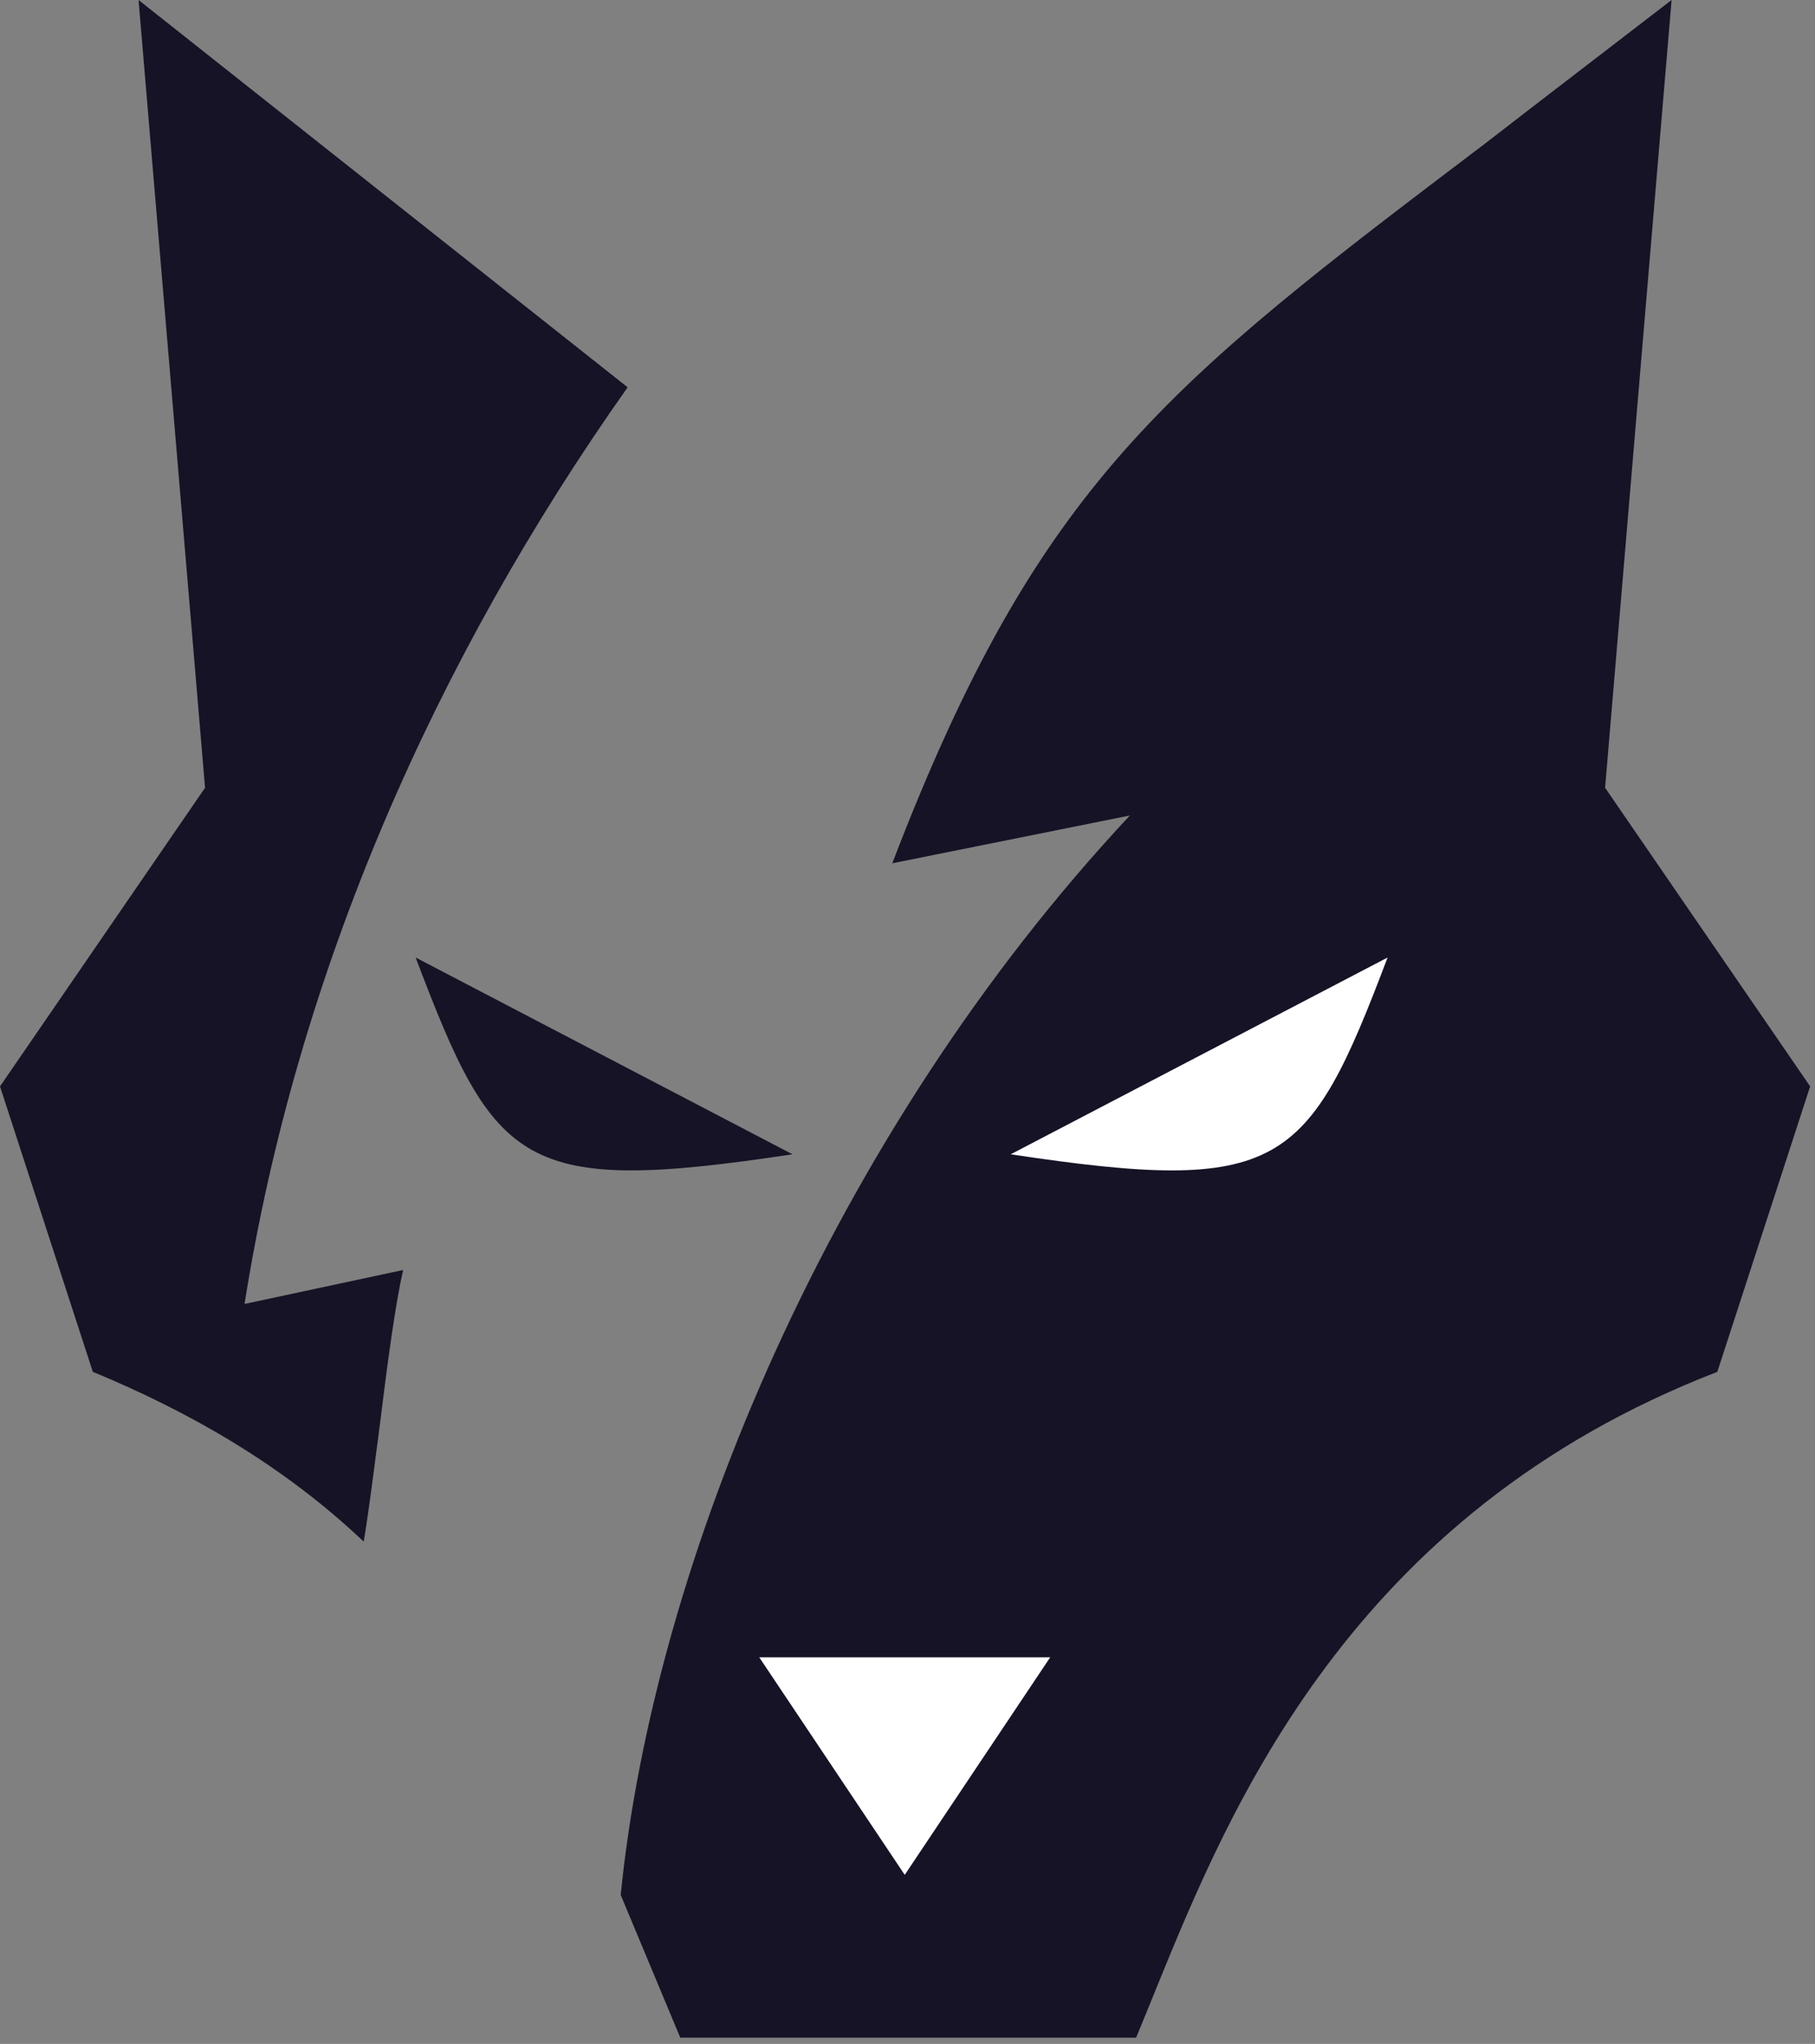 <svg width="262" height="295" viewBox="0 0 262 295" fill="none" xmlns="http://www.w3.org/2000/svg">
  <rect x="0" y="0" width="262" height="295" fill="#808080" stroke="none"/>
  <path
    d="M20 0L90.6 55.9C62.9 95.1 42.9 140.2 35.3 188.2L58.2 183.3C57.1 188 55.9 196.9 54.8 205.9C54 211.9 53.3 217.8 52.5 222.5C41.1 211.7 27.7 203.9 13.4 198L0 156.8L29.6 113.7L20 0ZM114.4 166.6L60 138.2C71.5 168.6 75.3 172.5 114.4 166.6ZM241.3 0L231.7 113.7L261.3 156.8L247.9 198C194.9 218.5 177.5 261 166.9 287C165.9 289.5 164.9 291.9 164 294.1H98.2L89.6 273.5C94.4 225.5 120.1 163.7 163.1 117.7L128.8 124.6C149.9 69.6 168.2 55.7 214.4 20.7C222.4 14.5 231.3 7.7 241.3 0Z"
    fill="#161326"
  />
  <path
    d="M109.6 239.2L130.6 270.6L151.6 239.2H109.6ZM145.9 166.6L200.3 138.2C188.8 168.6 185 172.5 145.9 166.6Z"
    fill="white"
  />
</svg>
